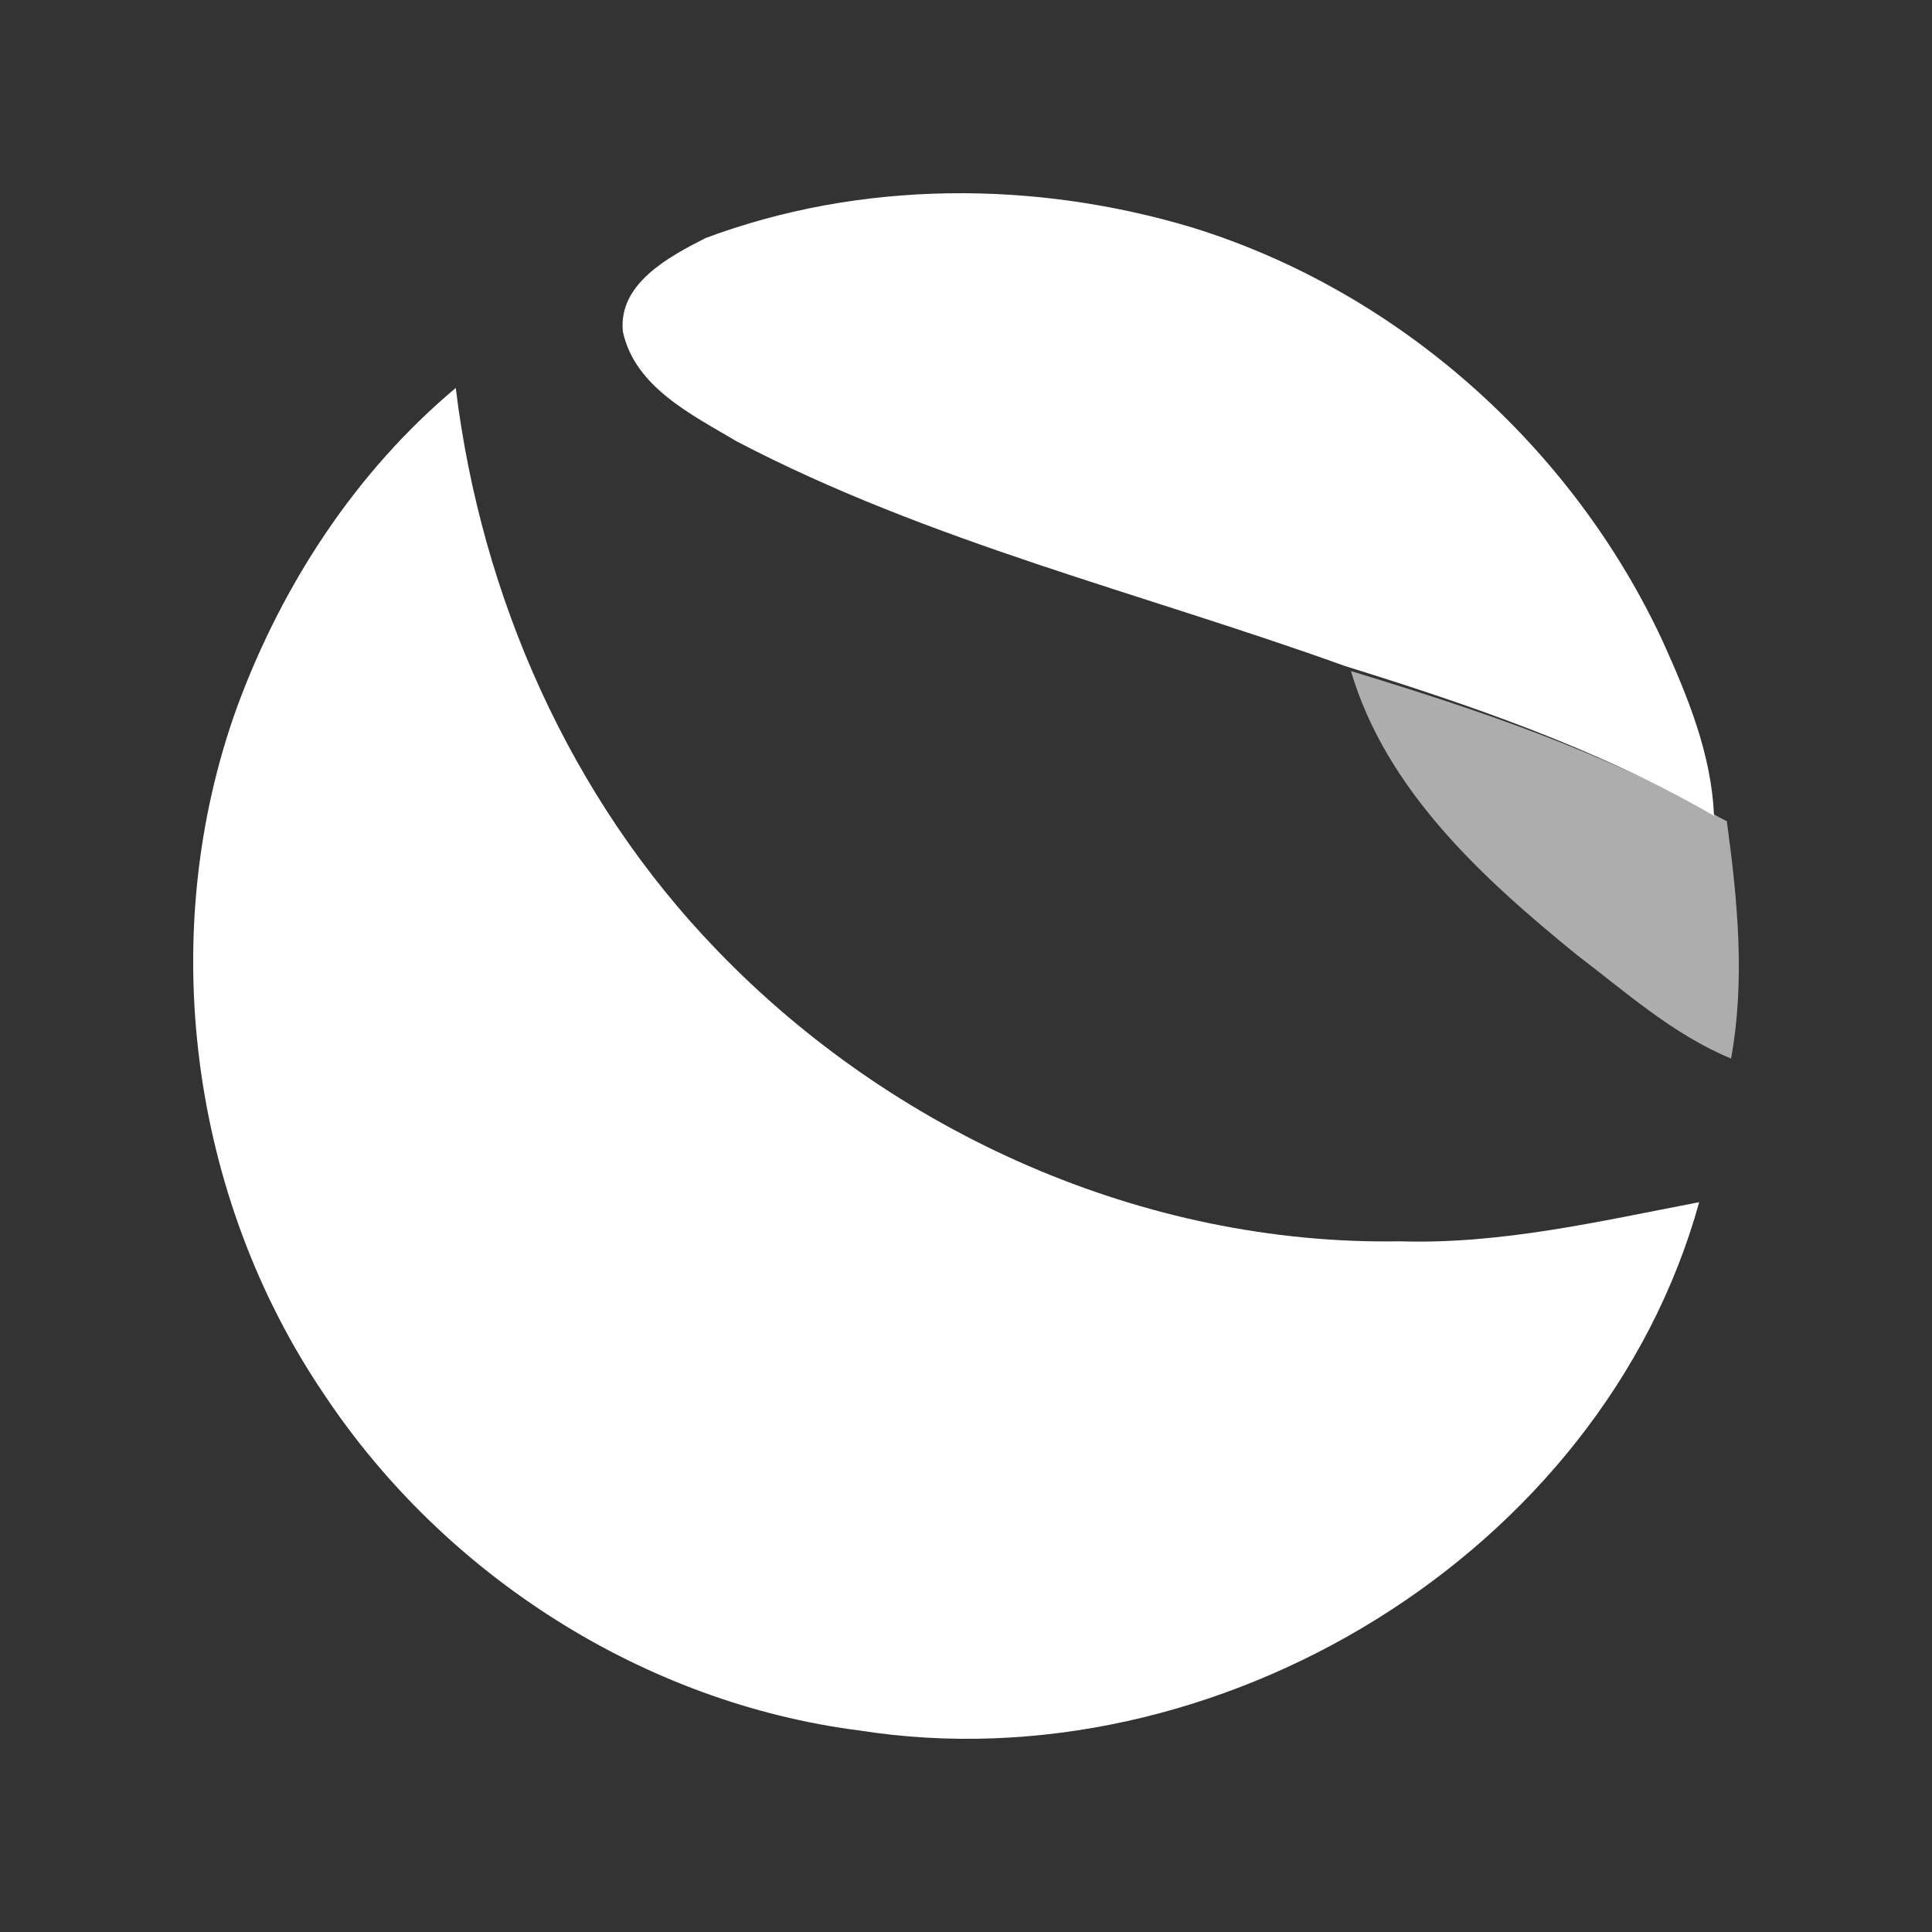 <svg width="20" height="20" viewBox="0 0 20 20" fill="none" xmlns="http://www.w3.org/2000/svg">
<rect x="0" y="0" width="20" height="20" fill="#333333" stroke="none"/>
<path d="M7.302 2.465C8.906 1.865 10.713 1.864 12.348 2.357C14.476 3.017 16.273 4.621 17.211 6.635C17.47 7.209 17.718 7.807 17.743 8.445C16.547 7.752 15.235 7.303 13.921 6.894C11.819 6.137 9.618 5.611 7.628 4.57C7.164 4.294 6.574 4.01 6.448 3.434C6.397 2.936 6.925 2.658 7.302 2.465Z" fill="white"/>
<path d="M2.457 7.311C2.922 6.051 3.684 4.882 4.718 4.016C4.981 6.177 5.902 8.266 7.424 9.838C9.248 11.732 11.846 12.894 14.49 12.85C15.54 12.883 16.566 12.641 17.59 12.445C16.582 16.081 12.593 18.495 8.897 17.914C6.666 17.629 4.606 16.31 3.363 14.446C1.961 12.387 1.607 9.653 2.457 7.311Z" fill="white"/>
<path opacity="0.6" d="M13.985 6.947C15.296 7.346 16.603 7.784 17.796 8.46L17.876 8.501C17.987 9.315 18.068 10.144 17.92 10.958C17.32 10.71 16.834 10.273 16.326 9.887C15.348 9.092 14.349 8.181 13.985 6.947Z" fill="white"/>
</svg>

